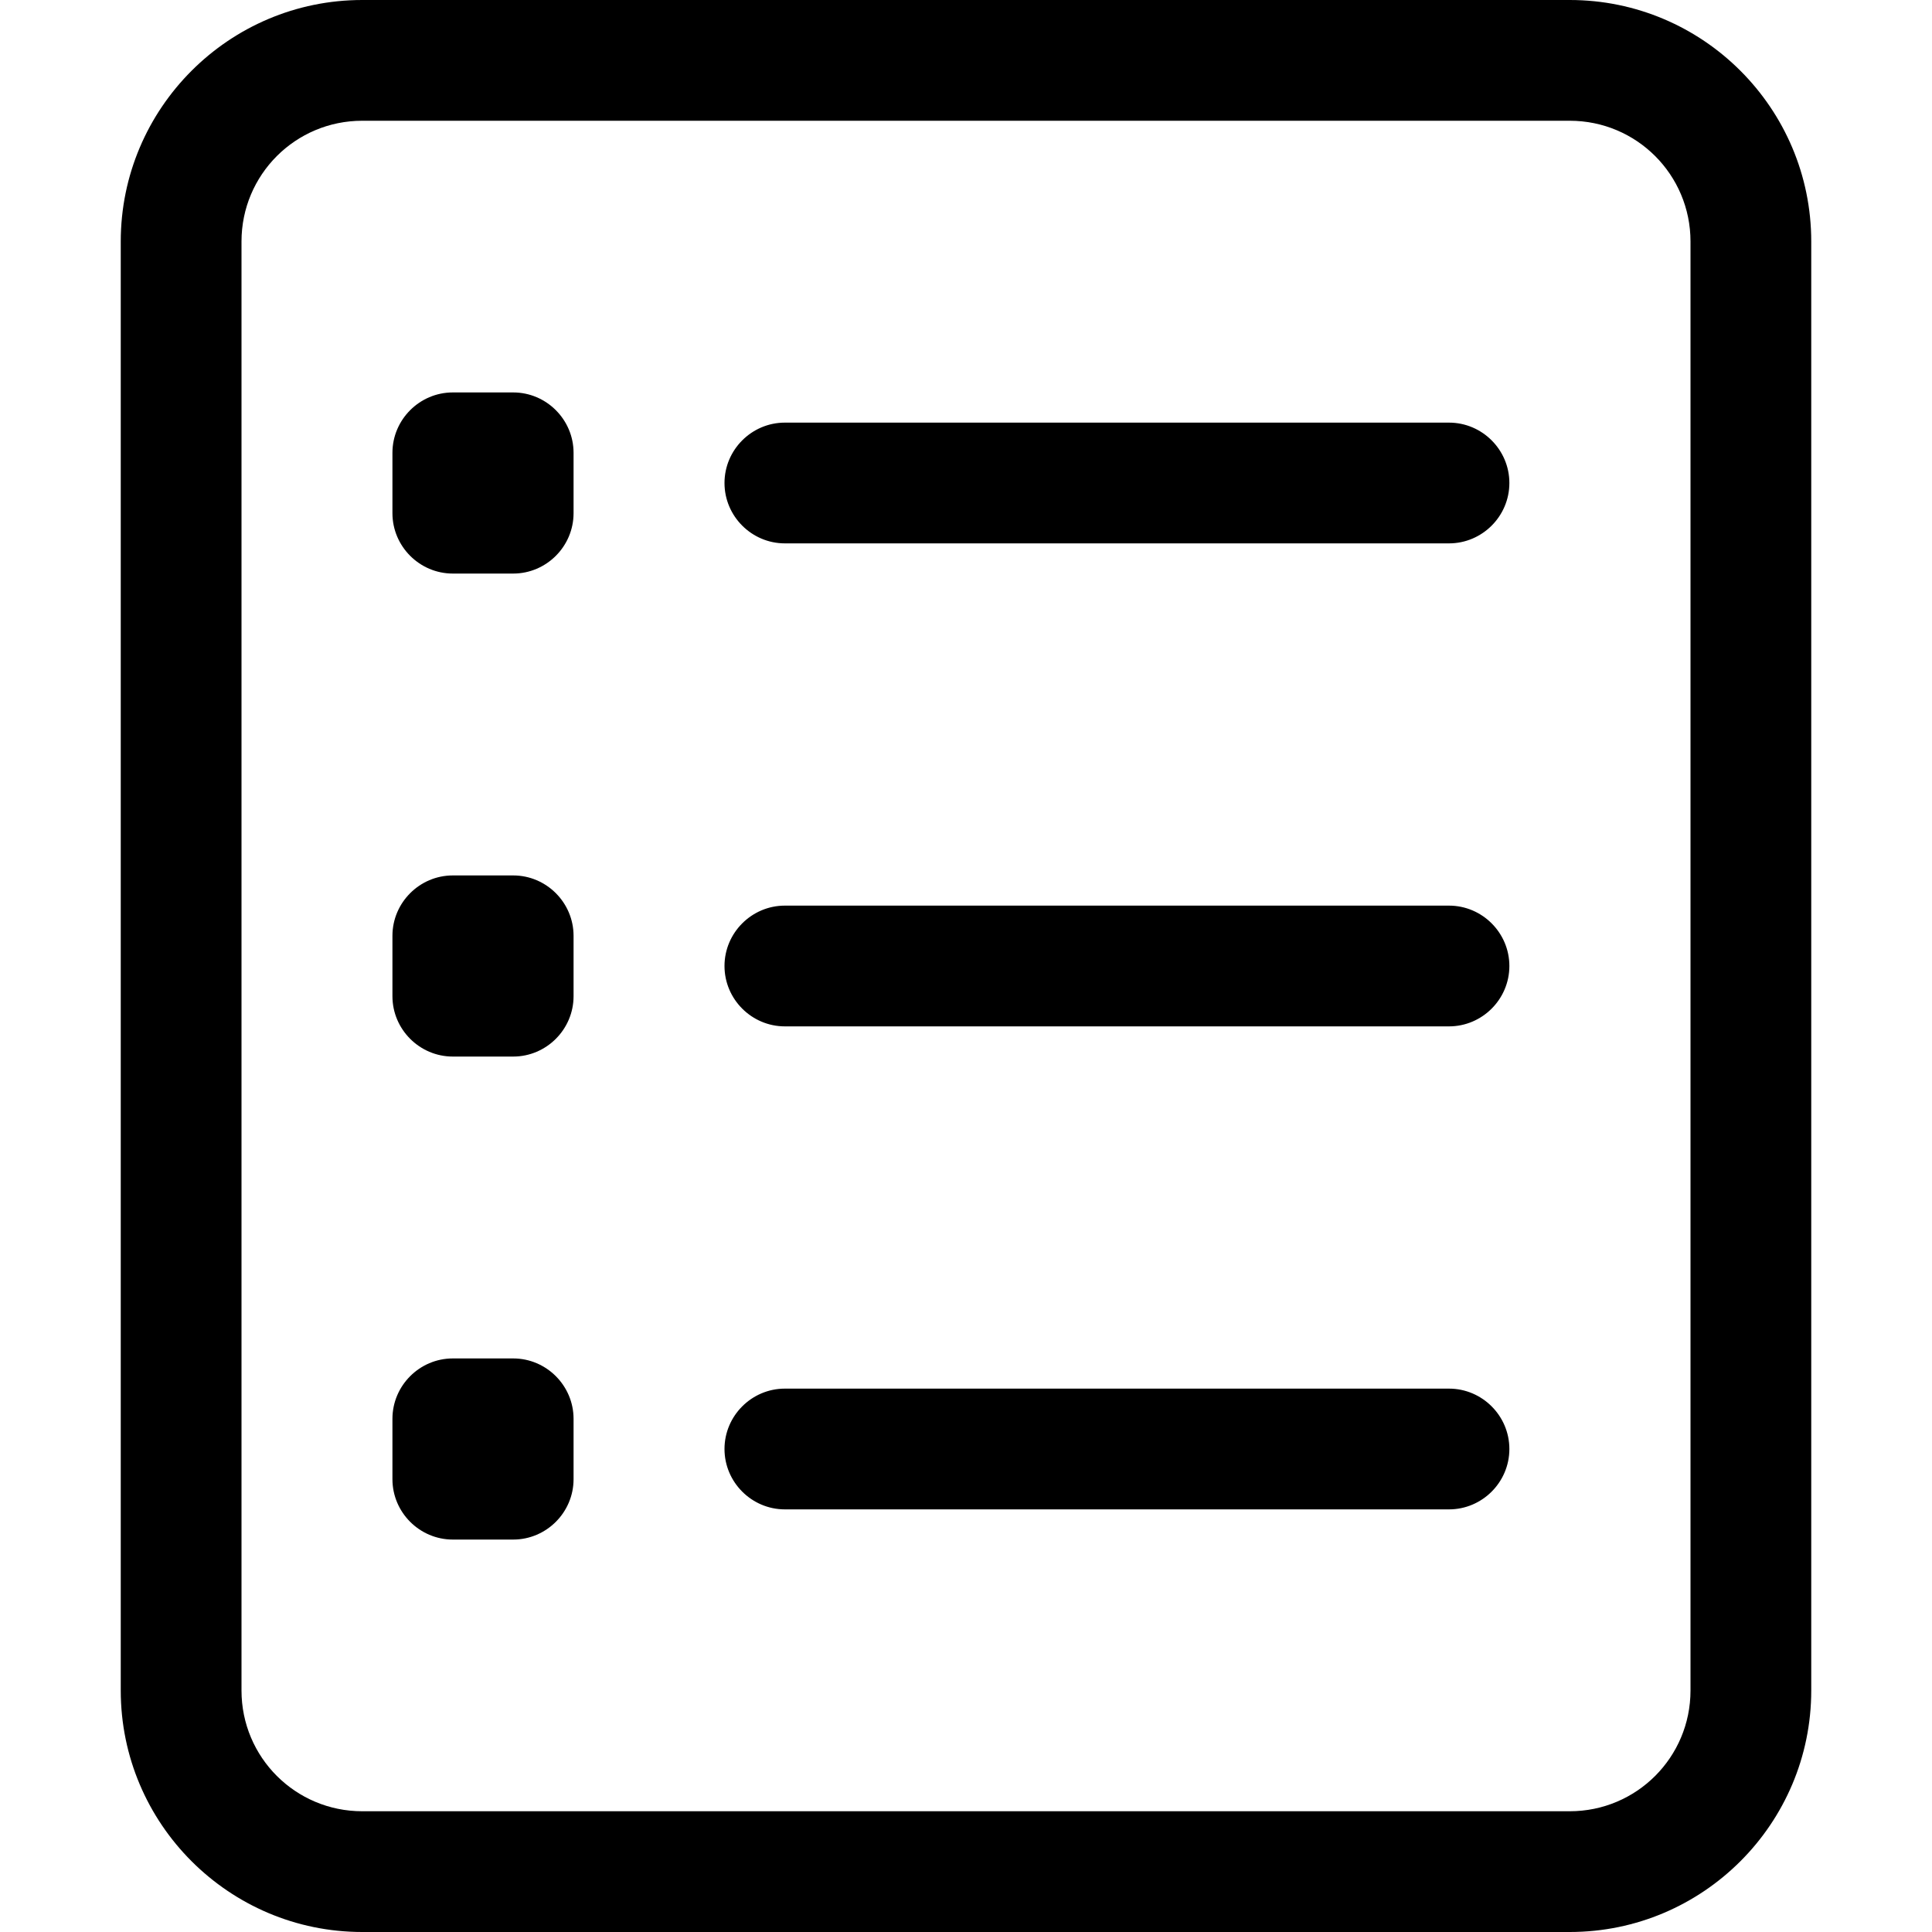 <svg xmlns="http://www.w3.org/2000/svg" width="24" height="24" viewBox="0 0 448 512">
    <path d="M384 32c17.7 0 32 14.3 32 32l0 384c0 17.7-14.3 32-32 32L64 480c-17.7 0-32-14.3-32-32L32 64c0-17.7 14.3-32 32-32l320 0zM64 0C28.7 0 0 28.7 0 64L0 448c0 35.3 28.7 64 64 64l320 0c35.3 0 64-28.7 64-64l0-384c0-35.3-28.7-64-64-64L64 0zm96 128c0 8.8 7.2 16 16 16l176 0c8.8 0 16-7.2 16-16s-7.2-16-16-16l-176 0c-8.8 0-16 7.2-16 16zm0 128c0 8.8 7.2 16 16 16l176 0c8.8 0 16-7.2 16-16s-7.2-16-16-16l-176 0c-8.8 0-16 7.2-16 16zm0 128c0 8.8 7.2 16 16 16l176 0c8.8 0 16-7.2 16-16s-7.2-16-16-16l-176 0c-8.8 0-16 7.2-16 16zM88 104c-8.8 0-16 7.2-16 16l0 16c0 8.8 7.2 16 16 16l16 0c8.8 0 16-7.2 16-16l0-16c0-8.8-7.2-16-16-16l-16 0zM72 248l0 16c0 8.8 7.2 16 16 16l16 0c8.8 0 16-7.2 16-16l0-16c0-8.8-7.2-16-16-16l-16 0c-8.8 0-16 7.2-16 16zM88 360c-8.8 0-16 7.2-16 16l0 16c0 8.8 7.2 16 16 16l16 0c8.8 0 16-7.2 16-16l0-16c0-8.8-7.2-16-16-16l-16 0z"/>
</svg>